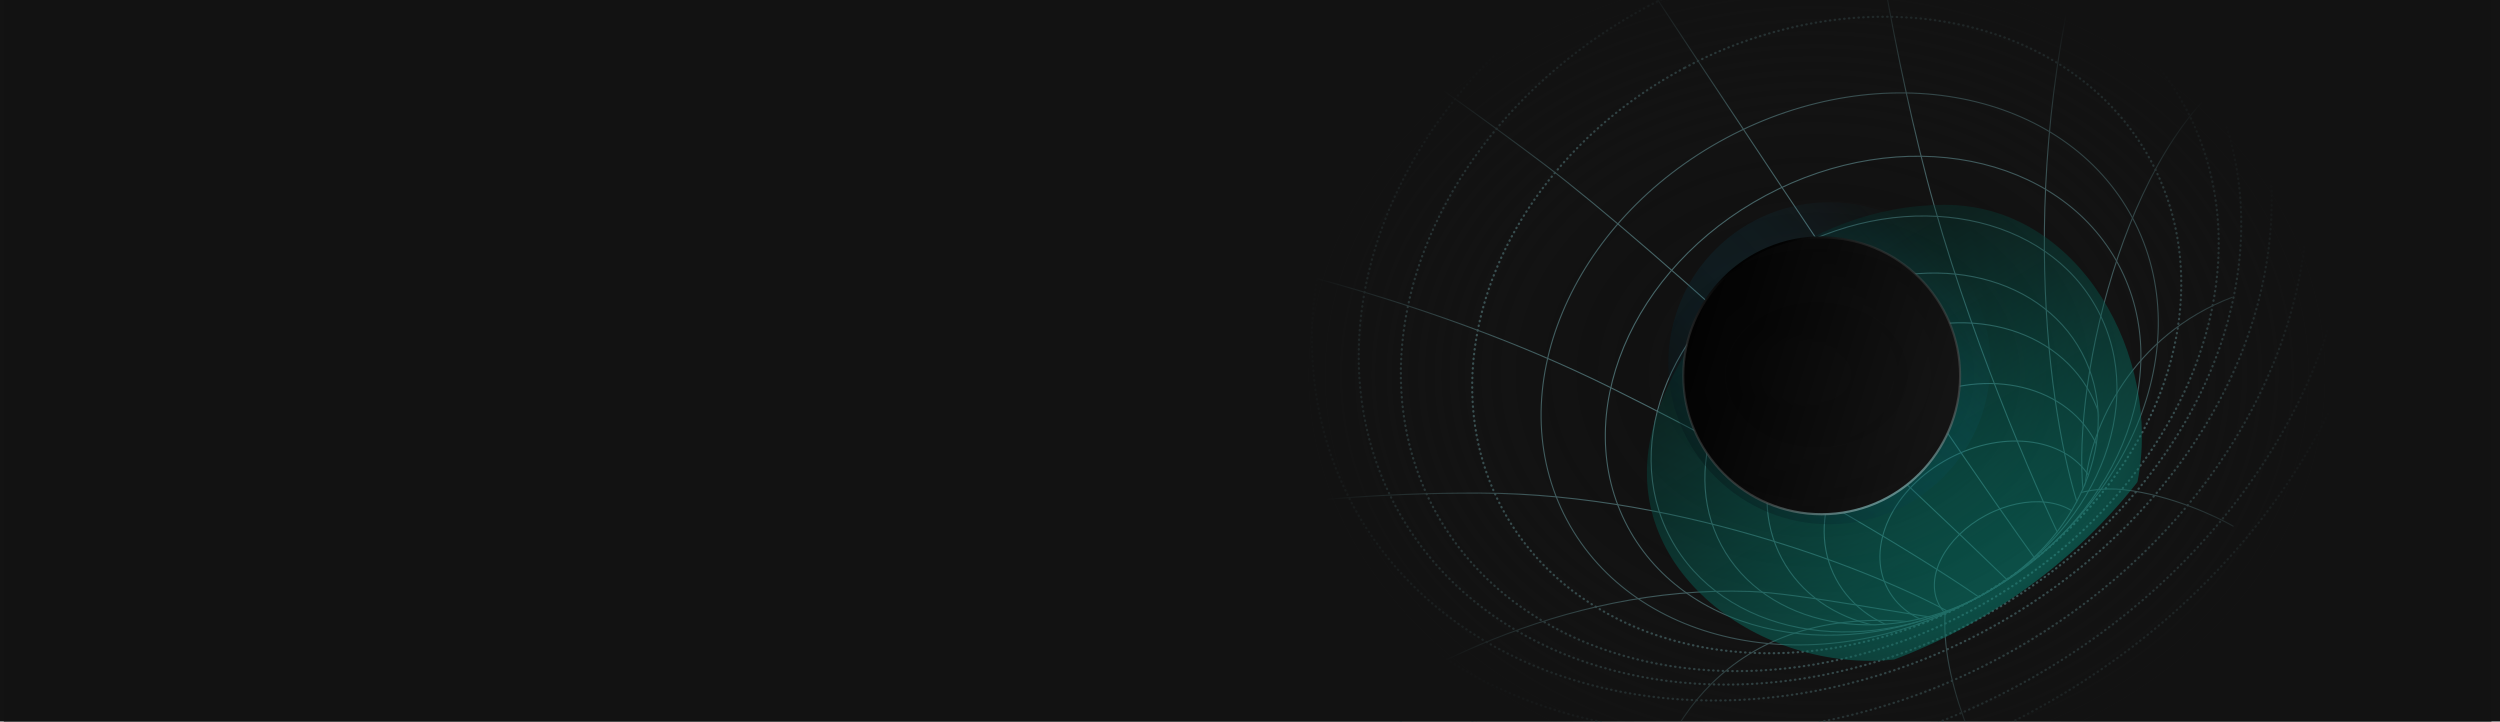 <svg width="1386" height="400" viewBox="0 0 1386 401" fill="none" xmlns="http://www.w3.org/2000/svg">
<rect x="-21" y="-3.445" width="1438.36" height="419.416" fill="#131313"/>
<mask id="mask0_826_59689" style="mask-type:alpha" maskUnits="userSpaceOnUse" x="945" y="151" width="220" height="197">
<ellipse rx="92.755" ry="113.586" transform="matrix(-0.471 -0.882 -0.882 0.471 1055.12 249.507)" fill="#D9D9D9"/>
</mask>
<g mask="url(#mask0_826_59689)">
<ellipse rx="81.418" ry="97.263" transform="matrix(-0.471 -0.882 -0.882 0.471 1074.34 264.586)" stroke="#577F82" stroke-width="0.605" stroke-linecap="round"/>
<ellipse rx="66.571" ry="81.522" transform="matrix(-0.471 -0.882 -0.882 0.471 1090.57 283.315)" stroke="#577F82" stroke-width="0.605" stroke-linecap="round"/>
<ellipse rx="48.011" ry="64.176" transform="matrix(-0.471 -0.882 -0.882 0.471 1104.07 297.15)" stroke="#577F82" stroke-width="0.605" stroke-linecap="round"/>
<ellipse rx="31.667" ry="46.393" transform="matrix(-0.471 -0.882 -0.882 0.471 1116.92 314.32)" stroke="#577F82" stroke-width="0.605" stroke-linecap="round"/>
</g>
<ellipse rx="109.585" ry="134.572" transform="matrix(-0.471 -0.882 -0.882 0.471 1045.39 235.633)" stroke="#577F82" stroke-width="0.605" stroke-linecap="round"/>
<ellipse rx="92.755" ry="113.586" transform="matrix(-0.471 -0.882 -0.882 0.471 1055.13 249.509)" stroke="#577F82" stroke-width="0.605" stroke-linecap="round"/>
<ellipse rx="126.287" ry="154.649" transform="matrix(-0.471 -0.882 -0.882 0.471 1039.32 219.935)" stroke="#577F82" stroke-width="0.605" stroke-linecap="round"/>
<ellipse rx="145.557" ry="178.206" transform="matrix(-0.471 -0.882 -0.882 0.471 1026.3 205.043)" stroke="#577F82" stroke-width="0.605" stroke-linecap="round"/>
<ellipse rx="168.2" ry="204.564" transform="matrix(-0.471 -0.882 -0.882 0.471 1013.54 186.189)" stroke="#577F82" stroke-width="1.21" stroke-linecap="round" stroke-dasharray="0.24 2.42"/>
<ellipse rx="190.476" ry="236.775" transform="matrix(-0.471 -0.882 -0.882 0.471 1004.12 171.365)" stroke="#577F82" stroke-width="1.21" stroke-linecap="round" stroke-dasharray="0.24 2.42"/>
<ellipse rx="208.083" ry="254.91" transform="matrix(-0.471 -0.882 -0.882 0.471 998.675 161.19)" stroke="#577F82" stroke-width="1.21" stroke-linecap="round" stroke-dasharray="0.24 2.42"/>
<ellipse rx="227.676" ry="276.898" transform="matrix(-0.471 -0.882 -0.882 0.471 994.142 149.909)" stroke="#577F82" stroke-width="1.21" stroke-linecap="round" stroke-dasharray="0.24 2.42"/>
<ellipse rx="244.714" ry="297.62" transform="matrix(-0.471 -0.882 -0.882 0.471 994.141 149.908)" stroke="#577F82" stroke-width="1.21" stroke-linecap="round" stroke-dasharray="0.24 2.42"/>
<ellipse rx="266.744" ry="324.413" transform="matrix(-0.471 -0.882 -0.882 0.471 993.095 146.401)" stroke="#577F82" stroke-width="1.21" stroke-linecap="round" stroke-dasharray="0.24 2.42"/>
<ellipse rx="283.164" ry="344.383" transform="matrix(-0.471 -0.882 -0.882 0.471 993.103 146.398)" stroke="#577F82" stroke-width="1.21" stroke-linecap="round" stroke-dasharray="0.24 2.42"/>
<mask id="mask1_826_59689" style="mask-type:alpha" maskUnits="userSpaceOnUse" x="653" y="-173" width="674" height="630">
<path d="M839.643 -108.227C737.406 -53.597 439.108 331.317 915.789 456.254C925.482 379.864 997.761 345.199 1030.12 347.09C1052.32 348.387 1076.33 343.347 1098.85 331.317C1132.04 313.58 1154.41 284.676 1161.79 254.632C1166.72 234.596 1195.45 153.758 1326.26 149.681C1326.26 -304.87 941.893 -162.844 839.643 -108.227Z" fill="#ADEFF3"/>
</mask>
<g mask="url(#mask1_826_59689)">
<path d="M735.427 407.526C774.331 376.754 865.657 325.139 970.73 328.718C997.25 329.621 1062.07 342.171 1074.29 343.288" stroke="#577F82" stroke-width="0.605" stroke-linecap="round"/>
<path d="M1157.15 270.346C1159.92 236.602 1183.68 186.268 1238.83 165.24" stroke="#577F82" stroke-width="0.605" stroke-linecap="round"/>
<path d="M1156.17 274.391C1149.19 209.419 1182.6 68.868 1251.35 33.594" stroke="#577F82" stroke-width="0.605" stroke-linecap="round"/>
<path d="M1153.71 282.408C1137.22 232.617 1116.1 94.338 1163.61 -60.441" stroke="#577F82" stroke-width="0.605" stroke-linecap="round"/>
<path d="M1144.62 301.84C1129.67 271.329 1091.04 182.815 1069.07 98.926C1047.09 15.037 1034.22 -77.405 1030.54 -113.141" stroke="#577F82" stroke-width="0.605" stroke-linecap="round"/>
<path d="M1115.74 324.118C1057.85 268.085 920.352 139.464 855.751 90.712C791.15 41.959 685.618 -29.817 640.927 -59.611" stroke="#577F82" stroke-width="0.605" stroke-linecap="round"/>
<path d="M1101.24 334.09C1078.39 317.499 997.651 267.139 892.829 215.135C788.008 163.131 667.003 137.603 619.604 131.34" stroke="#577F82" stroke-width="0.605" stroke-linecap="round"/>
<path d="M1084.78 341.994C1047.2 320.496 935.383 274.458 821.216 274.051C707.05 273.644 624.675 293.179 597.759 302.998" stroke="#577F82" stroke-width="0.605" stroke-linecap="round"/>
<path d="M912.068 452.673C918.807 413.545 954.057 332.93 1067.04 346.265" stroke="#577F82" stroke-width="0.605" stroke-linecap="round"/>
<path d="M840.717 -122.043C902.166 -24.197 1078.46 240.513 1131.28 313.237" stroke="#577F82" stroke-width="0.605" stroke-linecap="round"/>
</g>
<mask id="mask2_826_59689" style="mask-type:alpha" maskUnits="userSpaceOnUse" x="881" y="195" width="411" height="293">
<path d="M1218.16 425.925C975.664 563.987 815.017 434.339 907.568 375.161C950.111 357.536 989.388 340.233 1015.6 345.281C1041.54 350.28 1071.32 346.022 1098.85 331.311C1154.18 301.745 1179.45 241.15 1155.31 195.97C1377.02 182.985 1273.49 396.358 1218.16 425.925Z" fill="#ADEFF3"/>
</mask>
<g mask="url(#mask2_826_59689)">
<path d="M1113.58 447.466C1100.32 428.336 1074.03 374.642 1080.04 334.178" stroke="#577F82" stroke-width="0.605" stroke-linecap="round"/>
<path d="M1239.44 292.451C1230 286.933 1204.67 275.158 1178.89 272.196C1153.1 269.234 1134.02 281.562 1127.71 288.096" stroke="#577F82" stroke-width="0.605" stroke-linecap="round"/>
</g>
<g filter="url(#filter0_f_826_59689)">
<path d="M1186.23 267.931C1152.24 311.377 1104.58 346.26 1051.13 366.535C977.972 374.456 896.783 317.167 916.63 239.075C933.97 170.832 1003.15 113.971 1078.87 113.832C1154.59 113.699 1200.11 198.9 1186.23 267.931H1186.23Z" fill="url(#paint0_linear_826_59689)" fill-opacity="0.6"/>
</g>
<g filter="url(#filter1_f_826_59689)">
<circle cx="1015" cy="201.88" r="89.504" transform="rotate(132.348 1015 201.88)" fill="url(#paint1_linear_826_59689)"/>
</g>
<circle cx="1010.73" cy="208.871" r="76.93" fill="url(#paint2_linear_826_59689)" stroke="url(#paint3_linear_826_59689)" stroke-width="1.21"/>
<rect x="0.383" y="-1.836" width="1382.62" height="406.432" fill="url(#paint4_radial_826_59689)"/>
<defs>
<filter id="filter0_f_826_59689" x="750.349" y="-49.413" width="601.611" height="579.925" filterUnits="userSpaceOnUse" color-interpolation-filters="sRGB">
<feFlood flood-opacity="0" result="BackgroundImageFix"/>
<feBlend mode="normal" in="SourceGraphic" in2="BackgroundImageFix" result="shape"/>
<feGaussianBlur stdDeviation="81.622" result="effect1_foregroundBlur_826_59689"/>
</filter>
<filter id="filter1_f_826_59689" x="912.183" y="99.061" width="205.635" height="205.637" filterUnits="userSpaceOnUse" color-interpolation-filters="sRGB">
<feFlood flood-opacity="0" result="BackgroundImageFix"/>
<feBlend mode="normal" in="SourceGraphic" in2="BackgroundImageFix" result="shape"/>
<feGaussianBlur stdDeviation="6.657" result="effect1_foregroundBlur_826_59689"/>
</filter>
<linearGradient id="paint0_linear_826_59689" x1="985.444" y1="3.592" x2="1190.92" y2="344.891" gradientUnits="userSpaceOnUse">
<stop stopColor="#39617D" stop-opacity="0.32"/>
<stop offset="1" stop-color="#00DEC3"/>
</linearGradient>
<linearGradient id="paint1_linear_826_59689" x1="1125.72" y1="138.837" x2="931.968" y2="127.069" gradientUnits="userSpaceOnUse">
<stop stopColor="#5CFFF5" stop-opacity="0"/>
<stop stopColor="white" stop-opacity="0.35"/>
<stop offset="1" stop-color="#0EACE0" stop-opacity="0"/>
</linearGradient>
<linearGradient id="paint2_linear_826_59689" x1="931.381" y1="178.888" x2="1100.24" y2="230.727" gradientUnits="userSpaceOnUse">
<stop stopColor="#121212"/>
<stop offset="1" stop-color="#191919"/>
</linearGradient>
<linearGradient id="paint3_linear_826_59689" x1="972.859" y1="143.616" x2="1046.19" y2="283.731" gradientUnits="userSpaceOnUse">
<stop stopColor="#7BB8B8"/>
<stop offset="0.255" stop-color="#636363" stop-opacity="0.34"/>
<stop offset="0.755" stop-color="#636363" stop-opacity="0.571"/>
<stop offset="1" stop-color="#7BB8B8"/>
</linearGradient>
<radialGradient id="paint4_radial_826_59689" cx="0" cy="0" r="1" gradientUnits="userSpaceOnUse" gradientTransform="translate(1007.86 208.292) rotate(180) scale(286.621 229.297)">
<stop stopColor="#121212" stop-opacity="0"/>
<stop offset="0.625" stop-color="#121212" stop-opacity="0.35"/>
<stop offset="1" stop-color="#121212"/>
</radialGradient>
</defs>
</svg>
